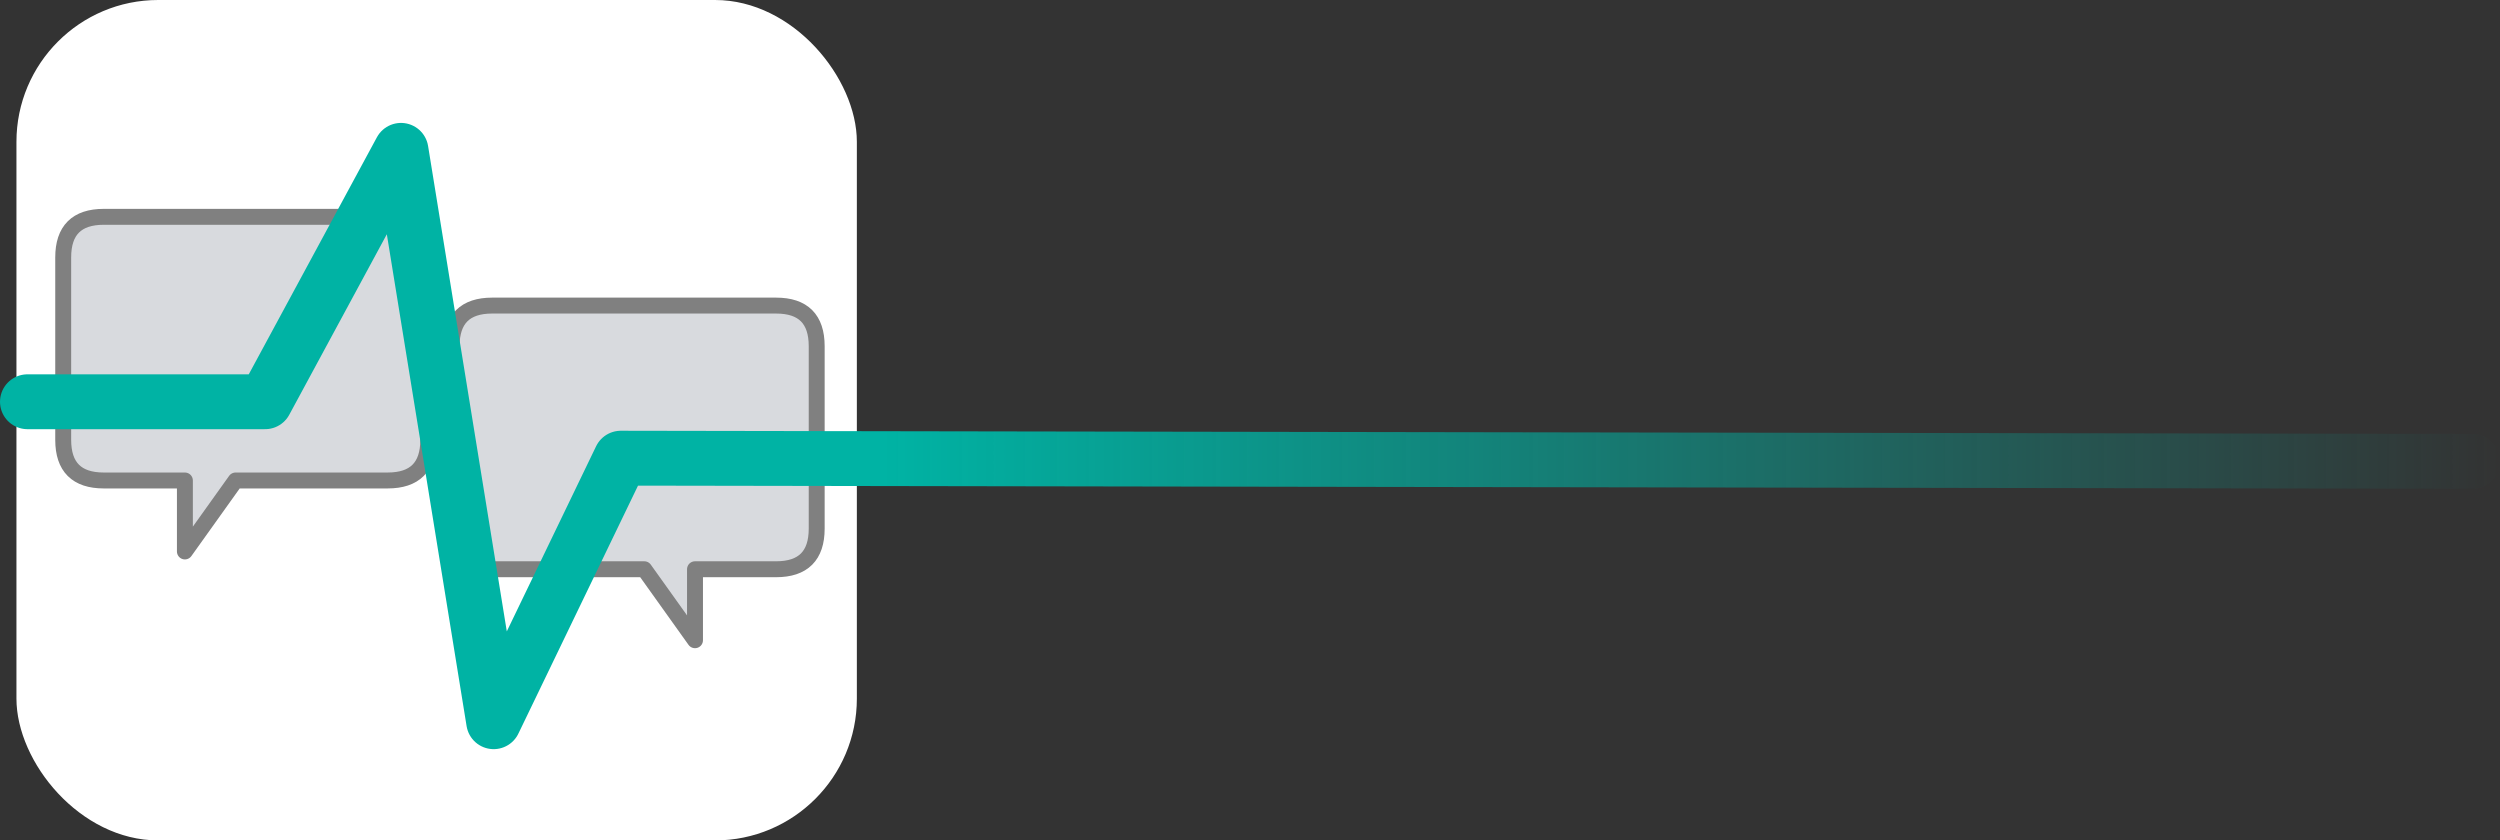 <?xml version="1.0" encoding="UTF-8" standalone="no"?>
<svg
   width="417.995"
   height="140.515"
   viewBox="0 0 417.995 140.515"
   fill="none"
   version="1.1"
   id="svg4"
   sodipodi:docname="pulsestage-wordmark-dark.svg"
   inkscape:version="1.4.2 (ebf0e940d0, 2025-05-08)"
   xmlns:inkscape="http://www.inkscape.org/namespaces/inkscape"
   xmlns:sodipodi="http://sodipodi.sourceforge.net/DTD/sodipodi-0.dtd"
   xmlns:xlink="http://www.w3.org/1999/xlink"
   xmlns="http://www.w3.org/2000/svg"
   xmlns:svg="http://www.w3.org/2000/svg">
  <rect x="0" y="0" width="417.995" height="140.515" fill="#333333" stroke="none"/>
  <defs
     id="defs4">
    <linearGradient
       id="linearGradient1"
       inkscape:collect="always">
      <stop
         style="stop-color:#00b3a4;stop-opacity:1;"
         offset="0.353"
         id="stop1" />
      <stop
         style="stop-color:#00b3a4;stop-opacity:0;"
         offset="1"
         id="stop2" />
    </linearGradient>
    <linearGradient
       inkscape:collect="always"
       xlink:href="#linearGradient1"
       id="linearGradient2"
       x1="4.144897e-08"
       y1="72.904"
       x2="417.995"
       y2="72.904"
       gradientUnits="userSpaceOnUse" />
  </defs>
  <sodipodi:namedview
     id="namedview4"
     pagecolor="#ffffff"
     bordercolor="#000000"
     borderopacity="0.25"
     inkscape:showpageshadow="2"
     inkscape:pageopacity="0.0"
     inkscape:pagecheckerboard="0"
     inkscape:deskcolor="#d1d1d1"
     inkscape:zoom="2.6628608"
     inkscape:cx="278.08438"
     inkscape:cy="40.557884"
     inkscape:window-width="2421"
     inkscape:window-height="991"
     inkscape:window-x="26"
     inkscape:window-y="23"
     inkscape:window-maximized="0"
     inkscape:current-layer="svg4" />
  <rect
     x="2.75"
     y="0"
     width="140.515"
     height="140.515"
     rx="23.712"
     fill="#0b1221"
     id="rect1"
     style="fill:#ffffff;fill-opacity:1;stroke-width:0.293" />
  <path
     d="m 136.549,57.875 c 0,-4.521 -2.261,-6.782 -6.782,-6.782 H 82.292 c -4.521,0 -6.782,2.261 -6.782,6.782 V 88.394 c 0,4.521 2.261,6.782 6.782,6.782 h 25.433 l 8.478,11.869 V 95.177 h 13.564 c 4.521,0 6.782,-2.261 6.782,-6.782 z"
     fill="#6b7280"
     fill-opacity="0.26"
     stroke="#0b1221"
     stroke-width="9.171"
     stroke-linejoin="round"
     id="path1"
     style="display:inline;stroke:#808080;stroke-width:2.662;stroke-dasharray:none;stroke-opacity:1"
     sodipodi:nodetypes="sssssscccsss" />
  <path
     d="m 10.568,43.034 c 0,-4.521 2.261,-6.782 6.782,-6.782 h 47.474 c 4.521,0 6.782,2.261 6.782,6.782 v 30.519 c 0,4.521 -2.261,6.782 -6.782,6.782 H 39.392 L 30.914,92.204 V 80.336 H 17.35 c -4.521,0 -6.782,-2.261 -6.782,-6.782 z"
     fill="#6b7280"
     fill-opacity="0.26"
     stroke="#0b1221"
     stroke-width="9.171"
     stroke-linejoin="round"
     id="path1-6"
     style="display:inline;stroke:#808080;stroke-width:2.662;stroke-dasharray:none;stroke-opacity:1"
     sodipodi:nodetypes="sssssscccsss" />
  <path
     d="M 4.586,67.172 H 44.327 L 67.048,25.138 82.54,120.67 103.797,76.607 413.409,77.138"
     stroke="#00b3a4"
     stroke-width="9.171"
     stroke-linecap="round"
     stroke-linejoin="round"
     fill="none"
     id="path3"
     style="display:inline;stroke:url(#linearGradient2)"
     inkscape:label="path3"
     sodipodi:nodetypes="cccccc" />
</svg>
